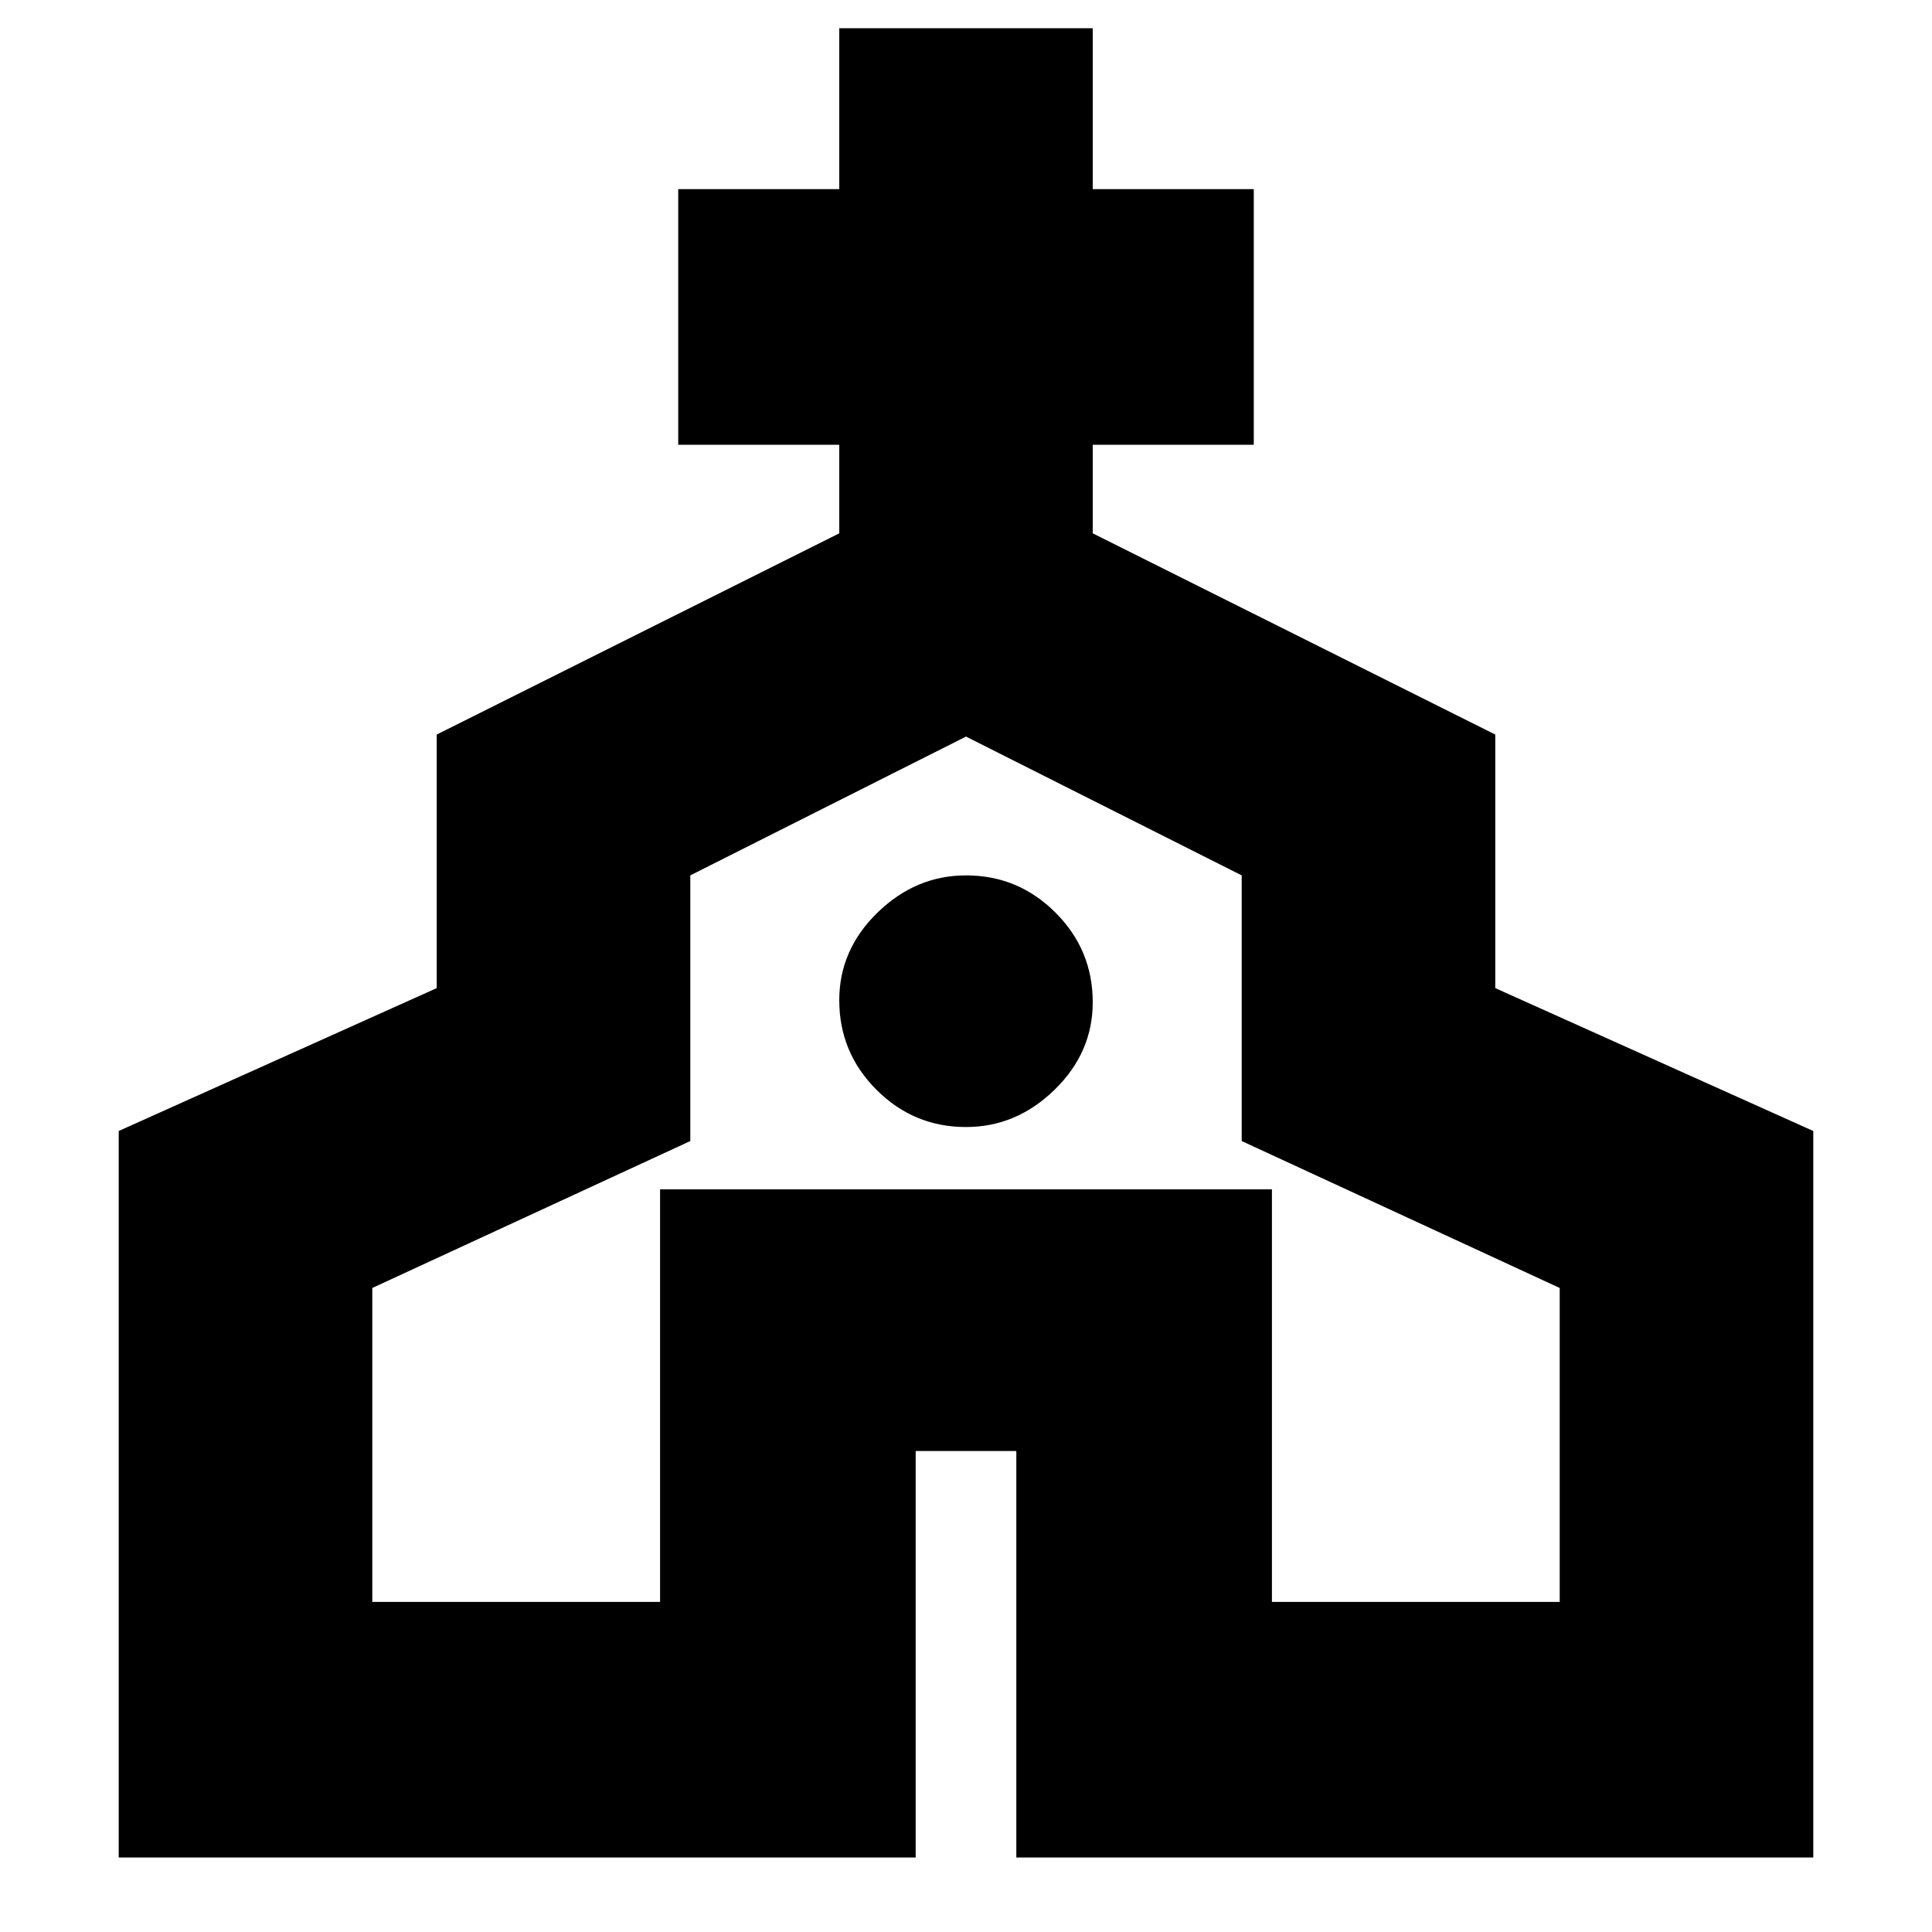 <svg xmlns="http://www.w3.org/2000/svg" height="20" width="20"><path d="M1.229 19.229v-7.521l3.292-1.479V7.604l4.167-2.083v-.917H7.021V1.958h1.667V.292h2.624v1.666h1.667v2.646h-1.667v.917l4.167 2.083v2.625l3.292 1.479v7.521h-8.25v-4.208H9.479v4.208Zm2.625-2.646h2.979v-4.271h6.334v4.271h2.979v-3.25l-3.292-1.521v-2.75L10 7.625 7.146 9.062v2.75l-3.292 1.521ZM10 11.667q.521 0 .917-.386.395-.385.395-.906 0-.542-.385-.927-.385-.386-.927-.386-.521 0-.917.386-.395.385-.395.906 0 .542.385.927.385.386.927.386Zm0 .437Z"/></svg>